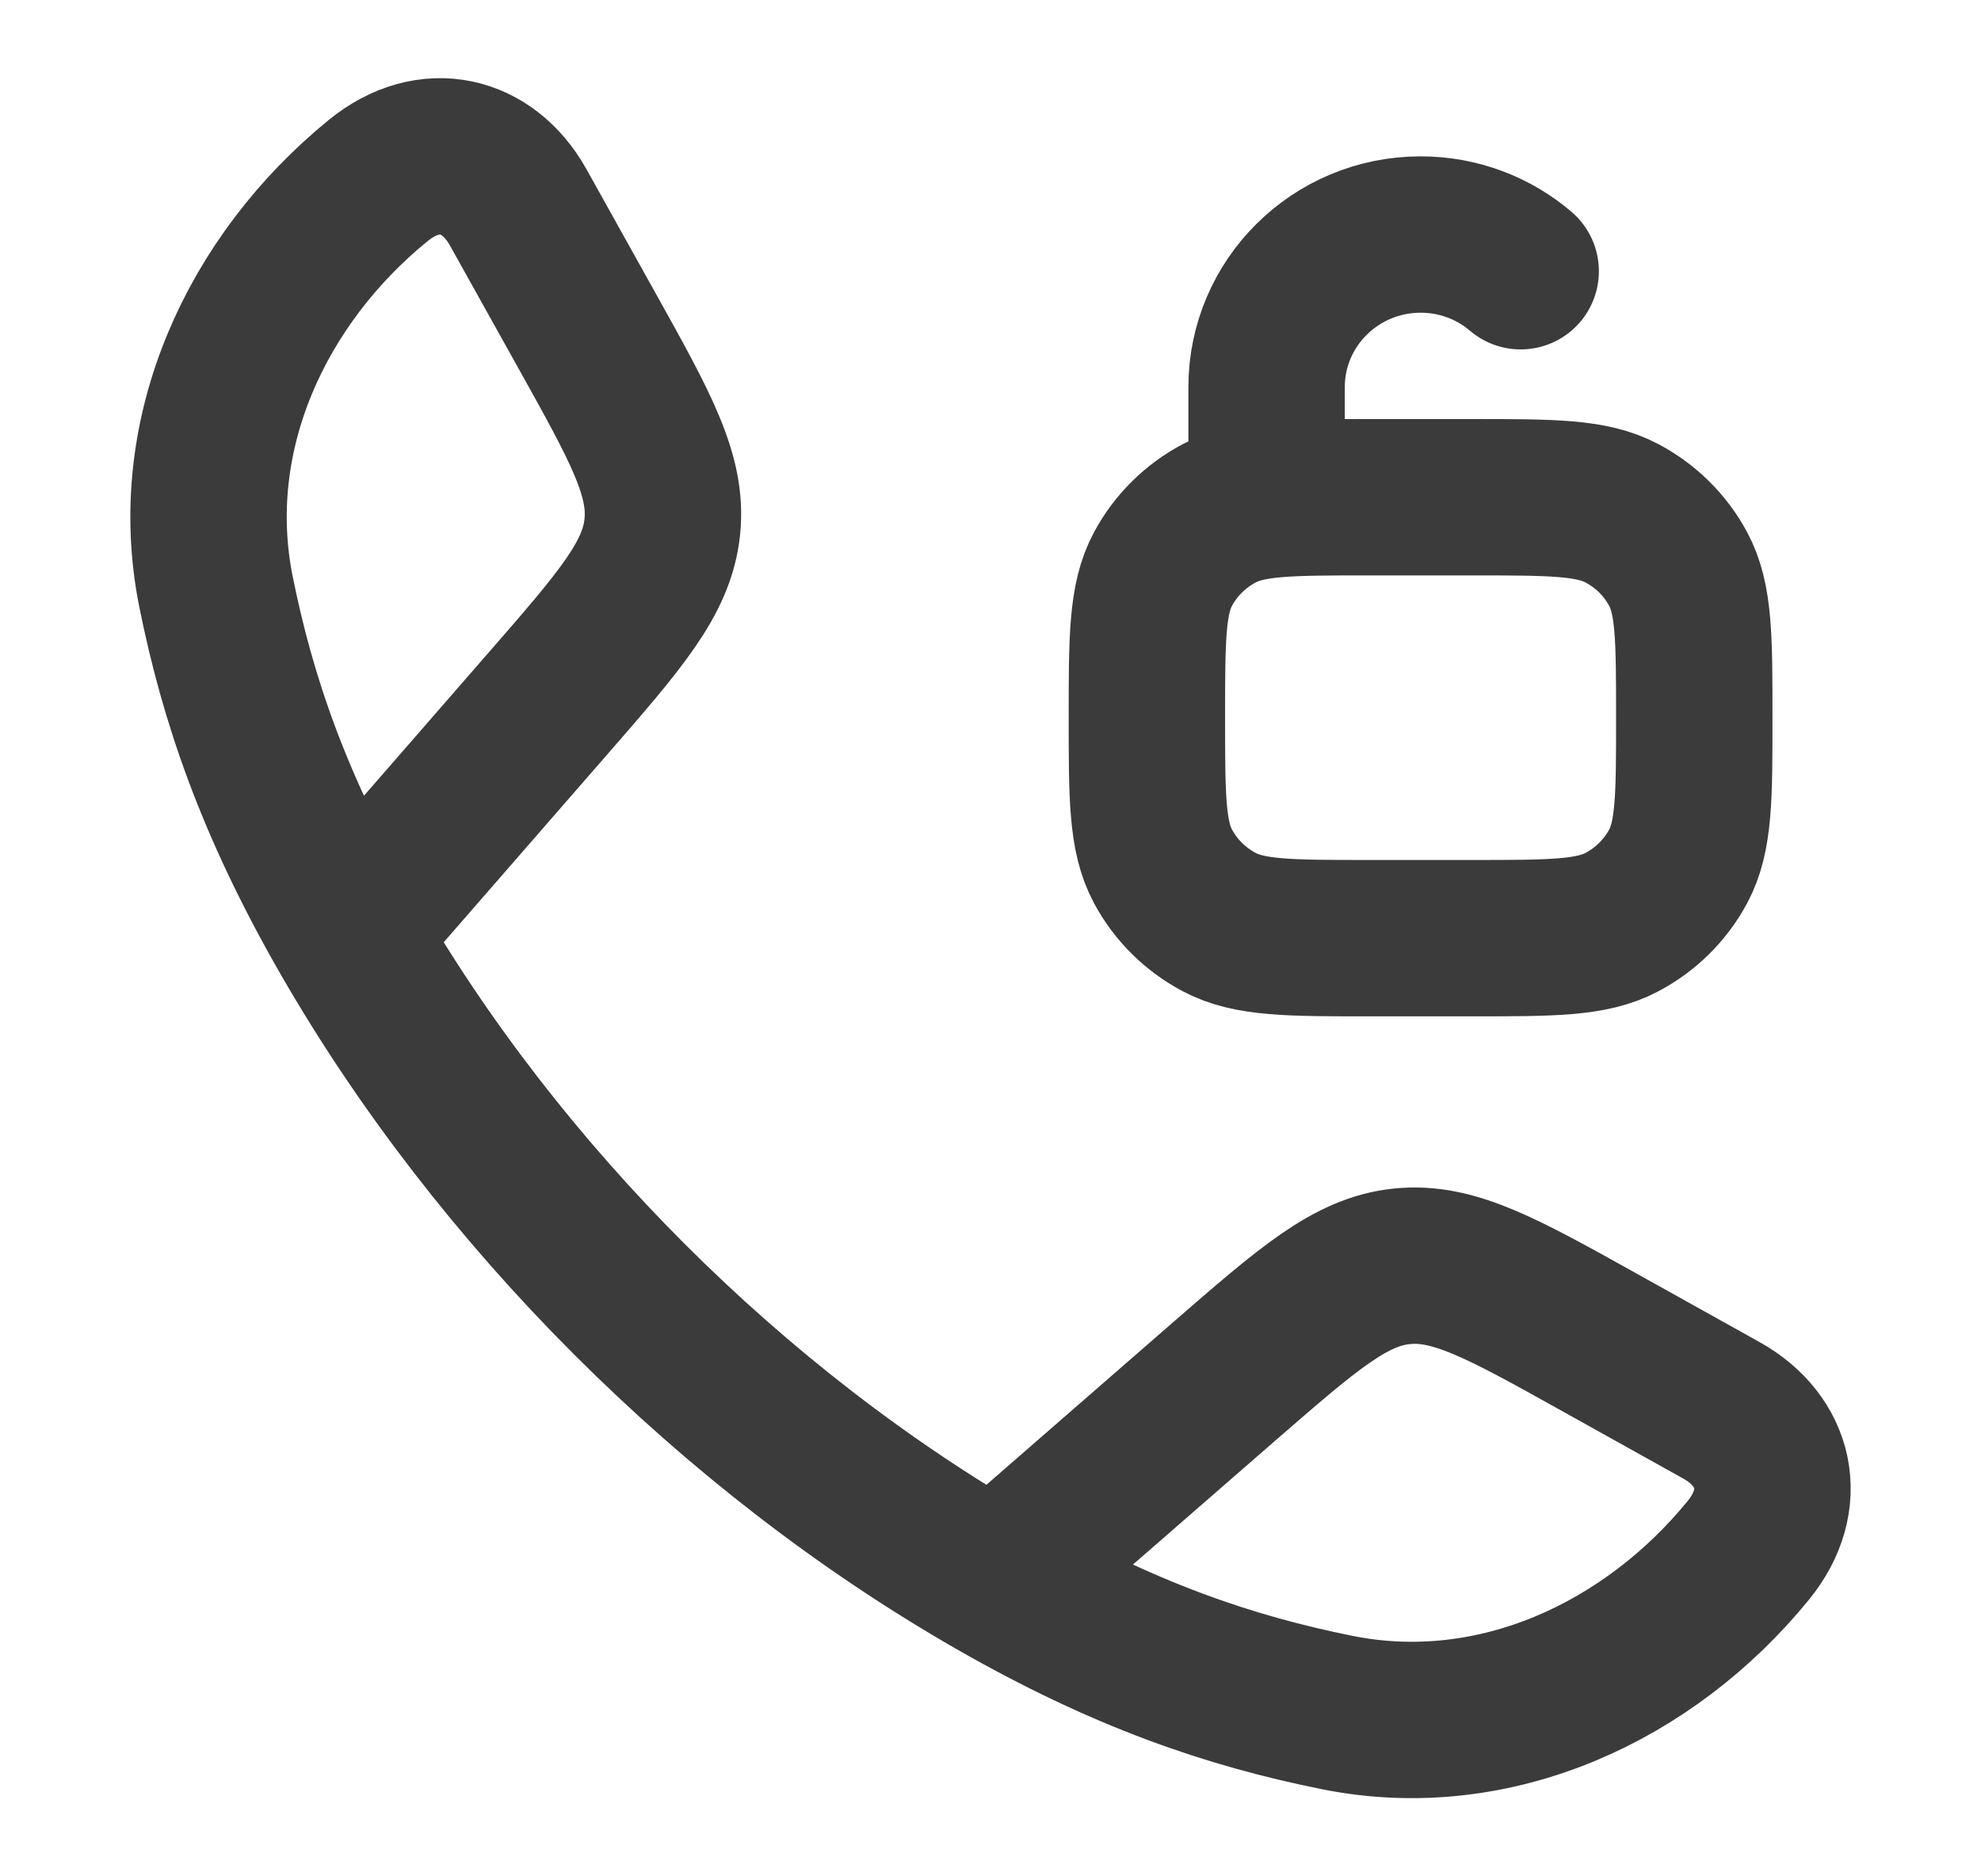 <svg width="19" height="18" viewBox="0 0 19 18" fill="none" xmlns="http://www.w3.org/2000/svg">
<path d="M3.333 8.957C2.622 7.717 2.279 6.705 2.072 5.678C1.766 4.161 2.466 2.678 3.627 1.732C4.118 1.332 4.68 1.469 4.97 1.989L5.625 3.164C6.144 4.095 6.404 4.561 6.352 5.055C6.301 5.548 5.951 5.95 5.25 6.755L3.333 8.957ZM3.333 8.957C4.772 11.466 7.031 13.726 9.543 15.167M9.543 15.167C10.783 15.878 11.795 16.221 12.822 16.428C14.339 16.734 15.822 16.034 16.768 14.873C17.168 14.383 17.031 13.82 16.511 13.53L15.336 12.875C14.405 12.356 13.939 12.097 13.445 12.148C12.952 12.199 12.55 12.55 11.745 13.249L9.543 15.167Z" stroke="#3B3B3B" stroke-width="1.5" stroke-linejoin="round"/>
<path d="M12.148 4.77V3.714C12.148 2.906 12.809 2.25 13.625 2.25C13.992 2.25 14.327 2.382 14.585 2.602M13.133 9H14.117C14.883 9 15.266 9 15.556 8.846C15.785 8.725 15.973 8.539 16.095 8.312C16.25 8.024 16.25 7.645 16.25 6.885C16.25 6.125 16.25 5.745 16.095 5.458C15.973 5.231 15.785 5.045 15.556 4.924C15.266 4.77 14.883 4.77 14.117 4.77H13.133C12.367 4.77 11.984 4.77 11.694 4.924C11.465 5.045 11.277 5.231 11.155 5.458C11 5.745 11 6.125 11 6.885C11 7.645 11 8.024 11.155 8.312C11.277 8.539 11.465 8.725 11.694 8.846C11.984 9 12.367 9 13.133 9Z" stroke="#3B3B3B" stroke-width="1.5" stroke-linecap="round"/>
</svg>

